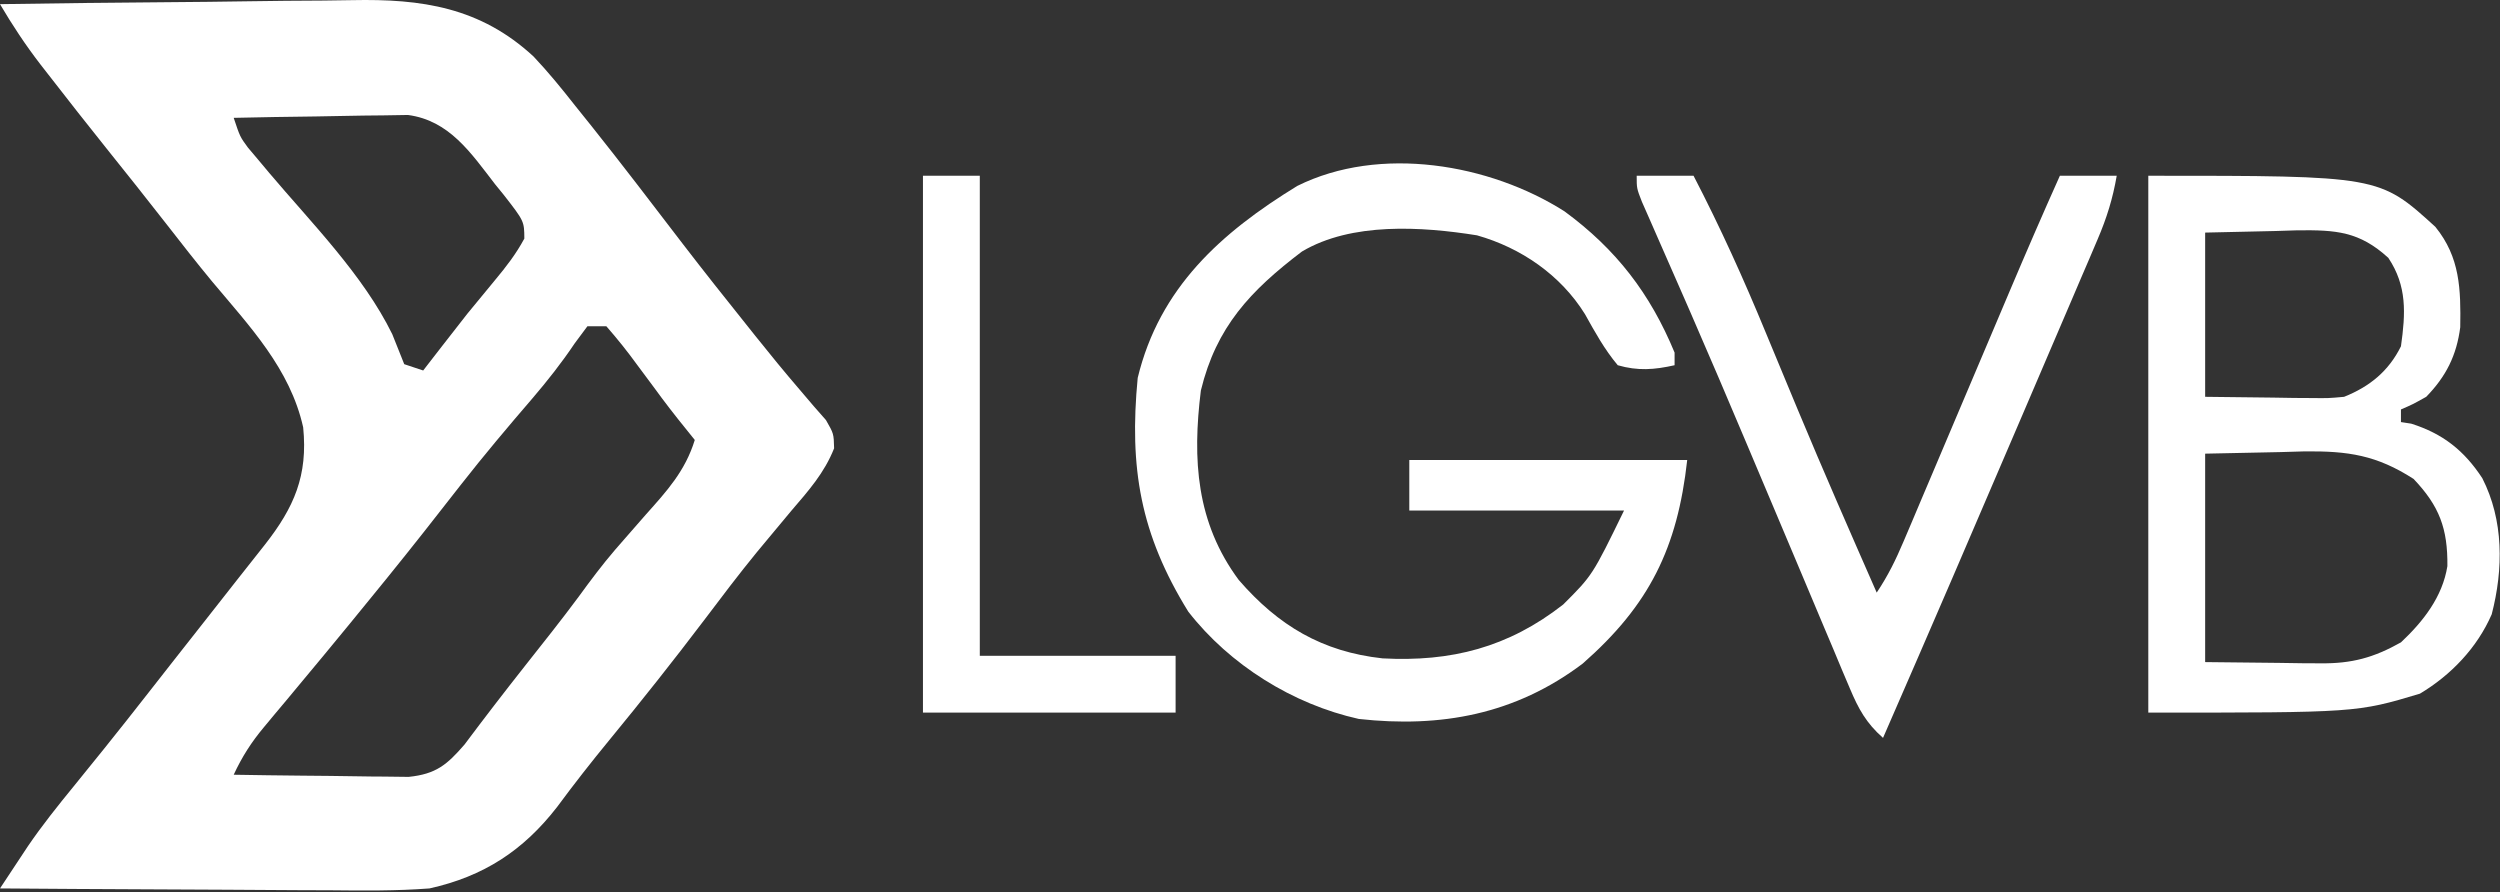 <svg width="1208" height="431" viewBox="0 0 1208 431" fill="none" xmlns="http://www.w3.org/2000/svg">
<rect x="0" y="0" width="1208" height="431" fill="#333333" stroke="none"/>
<path d="M756 102.147C780.916 120.452 797.346 141.781 809.16 170.376C809.16 172.39 809.16 174.405 809.16 176.48C799.354 178.681 791.416 179.289 781.692 176.48C775.223 168.734 770.754 160.57 765.836 151.766C754.11 132.909 735.011 119.748 713.678 113.711C686.944 109.442 653.067 107.293 629.092 121.544C604.164 140.49 587.721 157.941 580.26 188.688C576.119 222.037 577.981 252.482 598.572 280.248C617.708 302.336 638.959 314.957 668.064 318.124C701.145 319.903 728.827 312.857 755.368 292.074C769.494 277.963 769.494 277.963 784.744 246.676C750.5 246.676 716.257 246.676 680.976 246.676C680.976 238.619 680.976 230.561 680.976 222.26C725.291 222.26 769.606 222.26 815.264 222.26C810.538 264.797 797.006 292.372 764.715 320.687C732.161 345.237 696.171 351.789 656.56 347.392C624.744 340.309 594.228 321.335 574.156 295.508C551.011 258.06 545.567 226.029 549.74 182.584C560.289 139.018 589.97 112.449 626.839 89.844C666.747 69.994 719.896 79.152 756 102.147Z" fill="white"/>
<path d="M790.848 84.92C799.912 84.92 808.977 84.92 818.316 84.92C831.19 109.711 842.593 134.928 853.228 160.745C857.486 171.08 861.788 181.398 866.087 191.716C866.944 193.776 867.801 195.836 868.684 197.959C881.033 227.58 893.913 256.973 906.824 286.352C912.355 278.056 916 270.601 919.871 261.464C921.236 258.253 922.602 255.043 924.009 251.736C926.207 246.528 926.207 246.528 928.45 241.216C930.731 235.846 930.731 235.846 933.058 230.367C937.104 220.837 941.142 211.304 945.176 201.77C950.83 188.41 956.498 175.056 962.166 161.702C965.179 154.6 968.189 147.497 971.195 140.393C979.065 121.819 987.077 103.325 995.332 84.92C1004.4 84.92 1013.46 84.92 1022.8 84.92C1020.92 95.88 1017.96 105.375 1013.59 115.588C1012.31 118.594 1011.03 121.6 1009.71 124.697C1008.32 127.933 1006.93 131.169 1005.49 134.503C1003.32 139.593 1003.32 139.593 1001.1 144.787C997.198 153.921 993.283 163.049 989.361 172.175C985.33 181.562 981.316 190.956 977.299 200.349C954.992 252.487 932.571 304.577 909.876 356.548C901.774 349.406 898.036 342.588 893.866 332.677C892.588 329.67 891.311 326.664 889.994 323.567C888.632 320.299 887.269 317.032 885.865 313.665C884.425 310.263 882.986 306.861 881.502 303.356C877.624 294.183 873.764 285.002 869.914 275.817C865.949 266.374 861.961 256.941 857.973 247.507C853.229 236.284 848.486 225.06 843.75 213.833C834.961 193.009 826.1 172.221 817.064 151.504C816.108 149.312 815.153 147.121 814.168 144.863C809.927 135.154 805.668 125.453 801.394 115.758C799.964 112.49 798.533 109.222 797.059 105.855C795.844 103.1 794.628 100.345 793.376 97.506C790.848 91.024 790.848 91.024 790.848 84.92Z" fill="white"/>
<path d="M445.972 84.92C455.036 84.92 464.101 84.92 473.44 84.92C473.44 161.464 473.44 238.008 473.44 316.872C504.662 316.872 535.884 316.872 568.052 316.872C568.052 325.936 568.052 335.001 568.052 344.34C527.766 344.34 487.479 344.34 445.972 344.34C445.972 258.731 445.972 173.123 445.972 84.92Z" fill="white"/>
<path d="M170.202 0.07C203.741 -0.622 232.101 3.51 257.815 27.307C264.93 34.837 271.332 42.691 277.731 50.838C280.424 54.197 283.119 57.556 285.814 60.913C300.839 79.756 315.436 98.934 330.09 118.067C340.079 131.07 350.268 143.906 360.517 156.704C362.822 159.598 362.822 159.598 365.174 162.55C372.093 171.212 379.077 179.756 386.304 188.166C388.558 190.814 390.812 193.462 393.135 196.19C395.106 198.432 397.078 200.674 399.108 202.985C402.864 209.542 402.863 209.542 403.042 216.623C398.308 228.608 390.59 237.206 382.263 246.929C378.616 251.295 374.975 255.667 371.342 260.043C369.475 262.288 367.609 264.533 365.686 266.845C356.941 277.543 348.62 288.549 340.298 299.577C325.391 319.257 310.084 338.554 294.408 357.628C285.702 368.23 277.292 378.947 269.147 389.992C252.808 411.028 233.723 423.47 207.535 429.287C191.499 430.515 175.521 430.356 159.454 430.18C154.841 430.163 150.227 430.15 145.613 430.141C133.556 430.106 121.5 430.016 109.443 429.914C97.106 429.82 84.768 429.779 72.431 429.733C48.287 429.635 24.143 429.48 0 429.287C2.867 424.938 5.741 420.594 8.617 416.251C10.217 413.832 11.816 411.413 13.464 408.92C20.363 398.813 27.924 389.346 35.67 379.882C38.891 375.902 42.109 371.919 45.326 367.936L50.193 361.924C57.512 352.839 64.718 343.668 71.912 334.484C73.273 332.748 74.634 331.011 76.036 329.222C78.789 325.709 81.541 322.195 84.293 318.682C88.662 313.113 93.042 307.554 97.425 301.996C103.161 294.723 108.885 287.44 114.593 280.144C119.051 274.45 123.527 268.77 128.04 263.12C142.094 245.176 148.831 229.849 146.495 206.491C140.194 178.187 120.635 157.692 102.544 136.081C94.877 126.827 87.499 117.352 80.114 107.872C70.711 95.861 61.257 83.895 51.692 72.011C42.178 60.138 32.781 48.178 23.462 36.151C21.535 33.681 21.534 33.681 19.568 31.16C12.329 21.775 6.009 12.21 0 2.006C27.222 1.58 54.443 1.255 81.668 1.057C94.313 0.962 106.956 0.833 119.6 0.624C131.829 0.424 144.057 0.316 156.288 0.269C160.926 0.235 165.565 0.169 170.202 0.07ZM277.731 165.86C271.426 175.261 264.582 183.941 257.222 192.543C245.437 206.236 233.824 220.016 222.686 234.242C210.945 249.319 199.15 264.339 187.115 279.183C185.432 281.252 183.799 283.261 182.166 285.27C173.465 295.977 164.74 306.662 155.929 317.279C153.897 319.719 151.925 322.089 149.953 324.457C146.068 329.136 142.181 333.813 138.293 338.489C136.405 340.738 134.572 342.92 132.739 345.103C130.131 348.241 130.132 348.241 127.575 351.317C121.443 358.643 116.949 365.674 112.924 374.35C123.935 374.538 134.946 374.697 145.959 374.797C150.461 374.835 154.964 374.876 159.467 374.922C166.09 375.039 172.712 375.153 179.336 375.204C181.482 375.218 183.564 375.232 185.646 375.245C189.664 375.294 193.564 375.341 197.464 375.389C210.702 374.023 215.959 369.556 224.429 359.793C234.005 346.985 243.75 334.324 253.659 321.772C262.407 310.698 271.216 299.675 279.615 288.333C285.258 280.571 290.956 272.955 297.207 265.665C299.635 262.88 299.636 262.881 302.017 260.151C305.361 256.311 308.711 252.476 312.066 248.646C322.314 237.193 331.088 227.591 335.72 212.594C330.306 205.924 324.933 199.236 319.79 192.355C318.489 190.59 317.227 188.877 315.965 187.164C313.329 183.625 310.694 180.084 308.061 176.542C303.248 169.913 298.413 163.84 292.991 157.658H283.835C281.76 160.446 279.746 163.153 277.731 165.86ZM185.349 55.749C178.884 55.803 172.425 55.872 165.962 56.021C161.478 56.127 156.993 56.21 152.508 56.271C139.311 56.418 126.118 56.639 112.924 56.942C115.976 66.098 115.976 66.098 119.809 71.319C121.456 73.269 123.055 75.162 124.654 77.054C126.487 79.243 128.266 81.369 130.045 83.493C150.517 107.734 175.505 132.859 189.545 161.485C191.467 166.315 193.396 171.143 195.327 175.97C199.951 177.511 199.951 177.511 204.483 179.022C205.78 177.344 207.039 175.715 208.298 174.086C210.995 170.606 210.996 170.607 213.64 167.196C217.688 161.966 221.759 156.753 225.848 151.554C228.142 148.769 230.368 146.066 232.595 143.364C234.84 140.636 237.021 137.988 239.2 135.34C244.622 128.84 249.354 122.723 253.363 115.276C253.301 106.881 253.301 106.881 243.479 94.246C242.024 92.458 240.613 90.723 239.2 88.988C227.541 73.909 217.147 58.221 197.118 55.556C193.117 55.622 189.232 55.685 185.349 55.749Z" fill="white"/>
<path d="M1038.06 84.92C1149.65 84.92 1149.65 84.92 1176.75 109.599C1188.74 124.323 1189.08 139.799 1188.79 158.108C1187.05 171.714 1181.92 181.921 1172.35 191.74C1165.72 195.436 1165.72 195.436 1160.14 197.844V203.948C1161.78 204.2 1163.41 204.452 1165.1 204.711C1180.42 209.549 1190.69 217.713 1199.43 231.034C1209.83 251.38 1209.66 274.956 1204 296.819C1196.99 312.969 1184.32 326.22 1169.3 335.184C1138.78 344.34 1138.78 344.34 1038.06 344.34V84.92ZM1113.55 218.108C1107.79 218.278 1107.79 218.279 1102.15 218.445C1089.7 218.705 1077.61 218.956 1065.53 219.208V319.924C1077.66 320.054 1089.43 320.18 1101.2 320.306C1104.99 320.363 1108.68 320.418 1112.37 320.474C1116.86 320.497 1116.86 320.498 1121.26 320.521C1136.4 320.682 1146.98 317.79 1160.14 310.387C1170.91 300.293 1180.2 288.412 1182.58 273.548C1182.78 255.373 1178.67 244.474 1166.24 231.416C1148.34 219.917 1134.7 217.896 1113.55 218.108ZM1110.08 111.288C1106.48 111.403 1102.98 111.514 1099.48 111.625C1082.34 112.01 1082.33 112.01 1065.53 112.388V191.74C1076.68 191.87 1087.51 191.996 1098.34 192.122C1101.83 192.179 1105.23 192.234 1108.62 192.29C1111.4 192.306 1114.1 192.321 1116.79 192.336C1125.12 192.433 1125.12 192.433 1132.67 191.74C1145.03 186.807 1154.2 179.336 1160.14 167.324C1162.4 151.354 1163.12 138.221 1154.04 124.596C1139.99 111.793 1128.78 111.085 1110.08 111.288Z" fill="white"/>
</svg>
